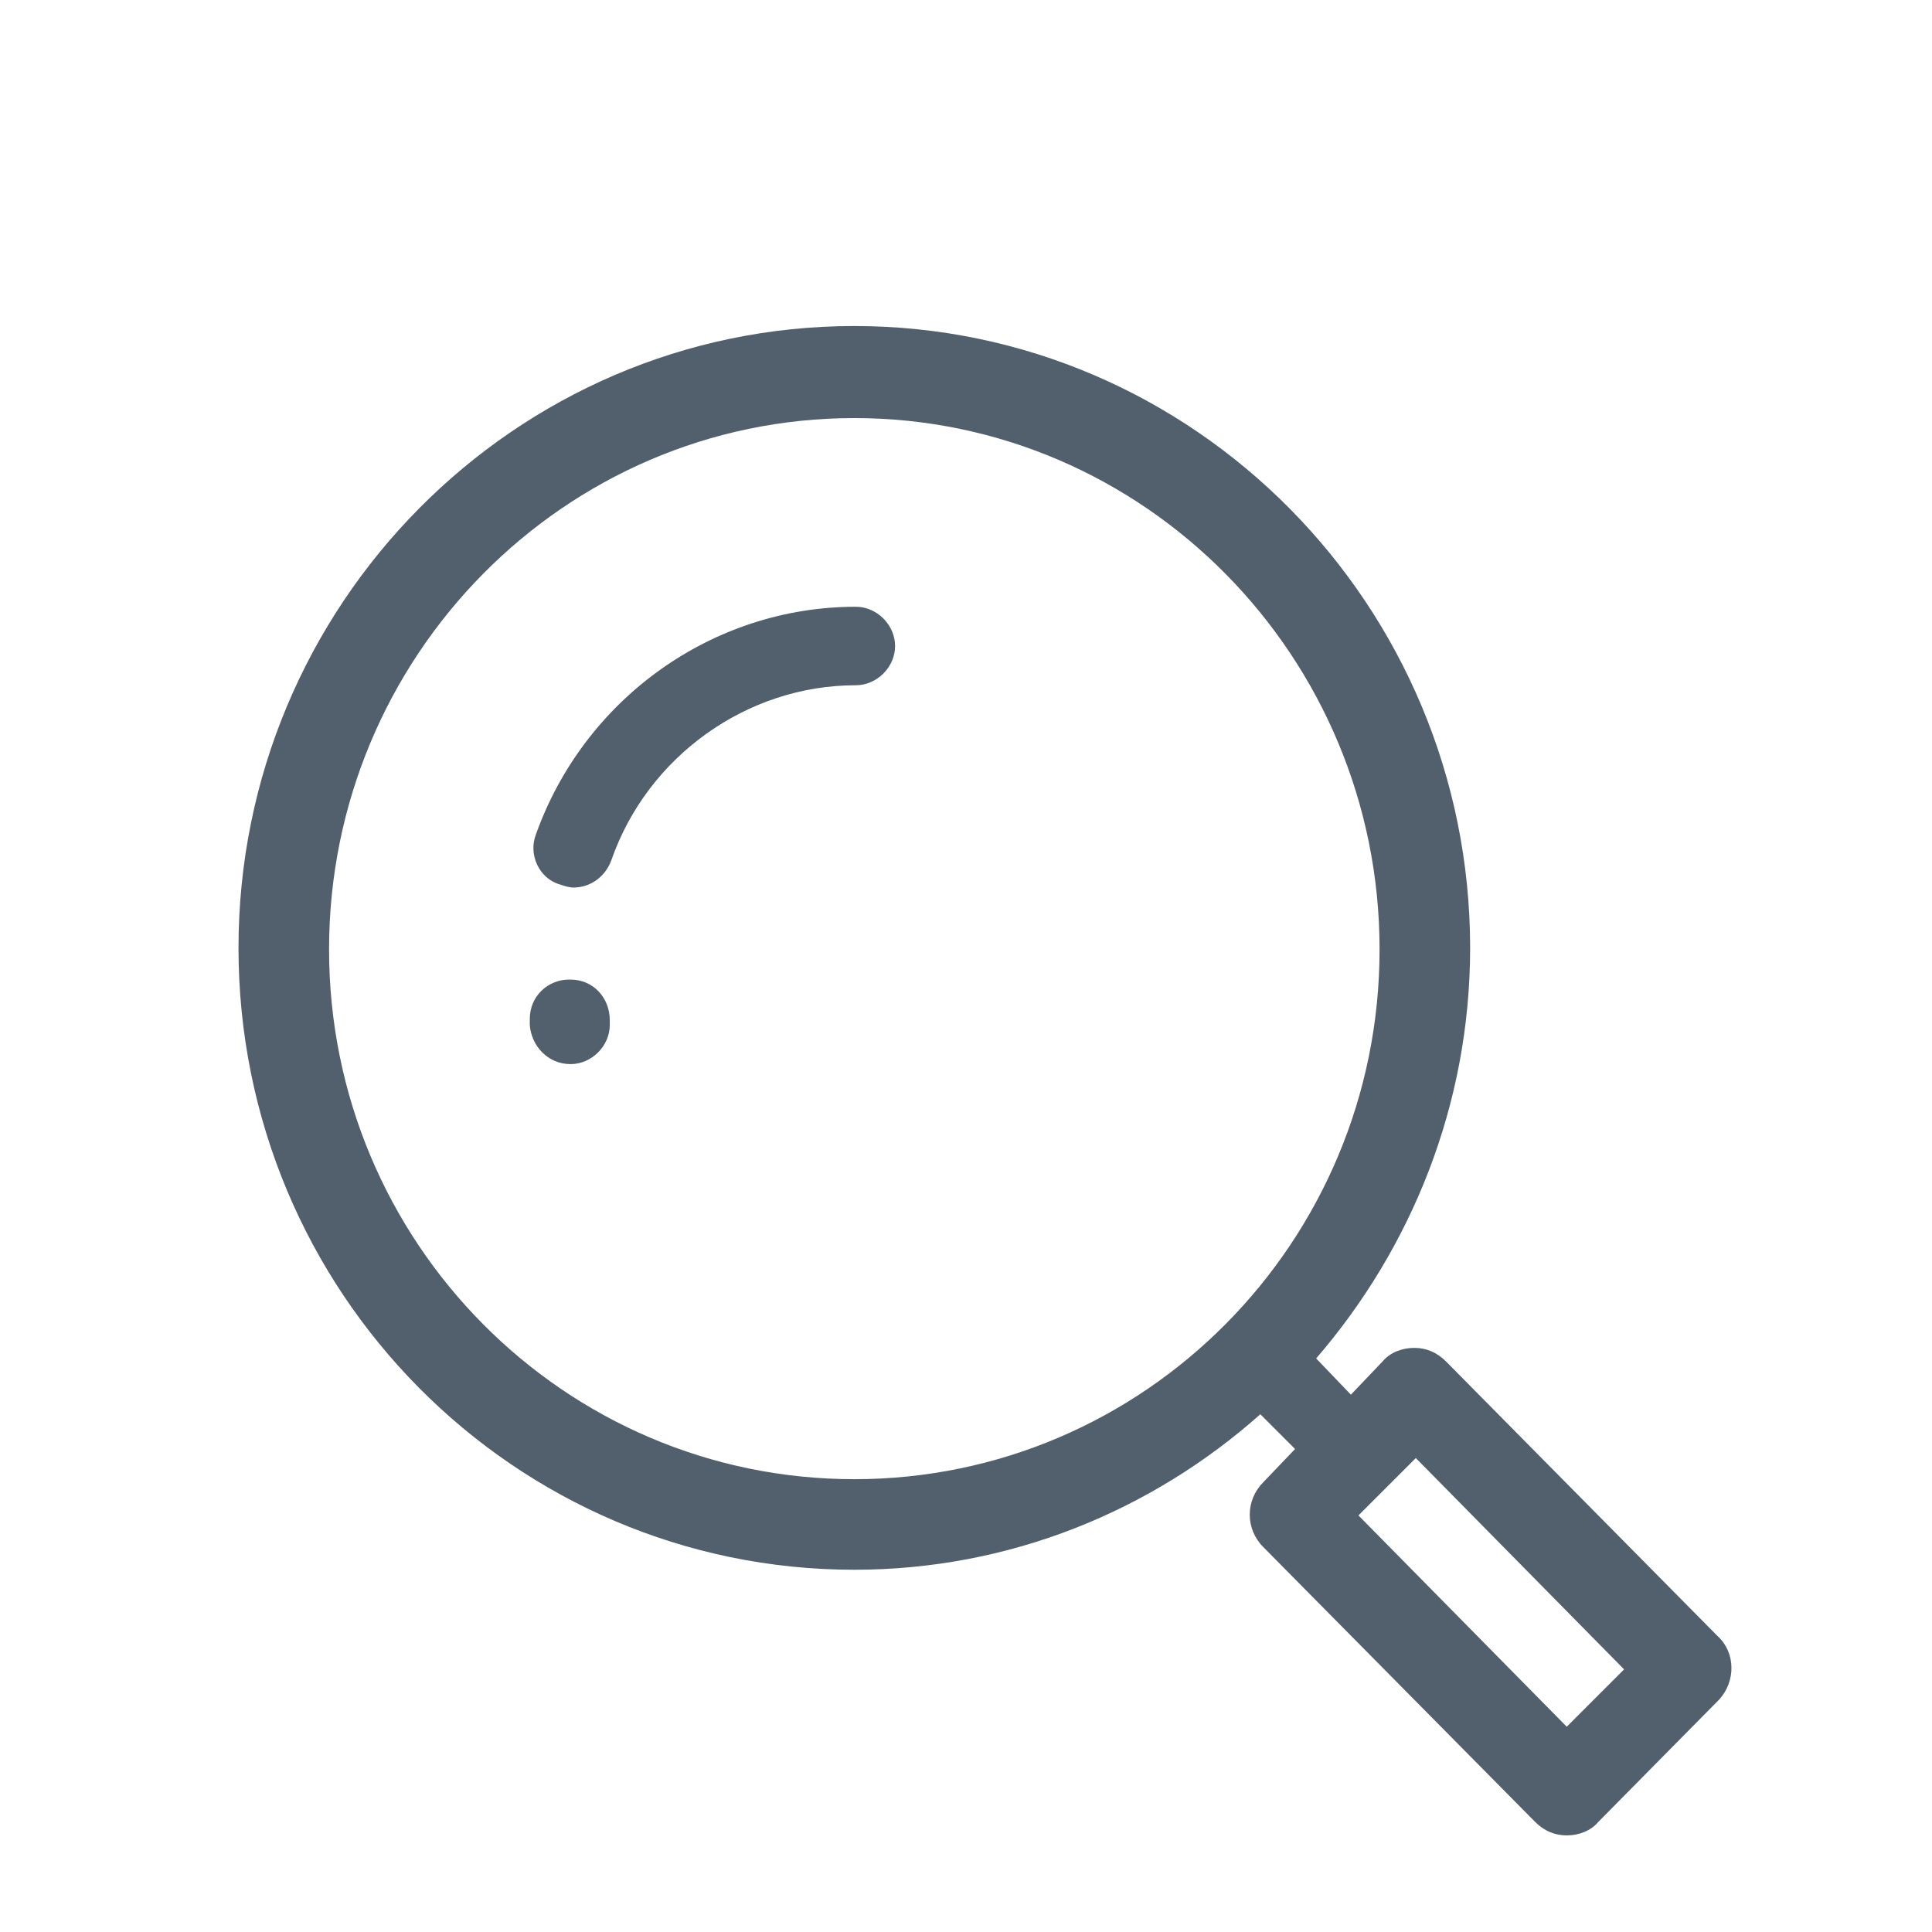 <?xml version="1.0"?><svg fill="#52606d" xmlns="http://www.w3.org/2000/svg" viewBox="0 0 128 128" width="64px" height="64px">    <path d="M 56.6 21.6 C 34.1 21.6 15.801 40.101 15.801 62.801 C 15.801 85.601 34.1 104 56.6 104 C 66.9 104 76.3 100.099 83.5 93.699 L 85.801 96 L 83.699 98.199 C 82.499 99.399 82.499 101.3 83.699 102.5 L 101.699 120.699 C 102.299 121.299 103.001 121.6 103.801 121.6 C 104.601 121.6 105.4 121.299 105.9 120.699 L 113.9 112.6 C 115 111.4 115.001 109.5 113.801 108.4 L 95.801 90.199 C 95.201 89.599 94.499 89.301 93.699 89.301 C 92.899 89.301 92.1 89.599 91.6 90.199 L 89.5 92.4 L 87.199 90 C 93.499 82.7 97.4 73.201 97.4 62.801 C 97.4 40.101 79.1 21.6 56.6 21.6 z M 56.6 27.699 C 75.8 27.699 91.4 43.5 91.4 62.9 C 91.4 82.3 75.8 98 56.6 98 C 37.4 98 21.801 82.3 21.801 62.9 C 21.801 43.5 37.4 27.699 56.6 27.699 z M 56.699 40.199 C 47.199 40.199 38.7 46.301 35.5 55.301 C 35 56.601 35.7 58.2 37.1 58.6 C 37.4 58.7 37.7 58.801 38 58.801 C 39.1 58.801 40.1 58.1 40.5 57 C 42.9 50.1 49.499 45.4 56.699 45.4 C 58.099 45.4 59.301 44.201 59.301 42.801 C 59.301 41.401 58.099 40.199 56.699 40.199 z M 37.699 64.9 C 36.299 64.9 35.1 66 35.1 67.5 L 35.1 67.9 C 35.2 69.3 36.301 70.5 37.801 70.5 C 39.201 70.5 40.4 69.3 40.4 67.9 L 40.4 67.6 C 40.4 66.1 39.301 64.9 37.801 64.9 L 37.699 64.9 z M 93.801 96.6 L 107.6 110.6 L 103.801 114.4 L 90 100.4 L 93.801 96.6 z"/></svg>